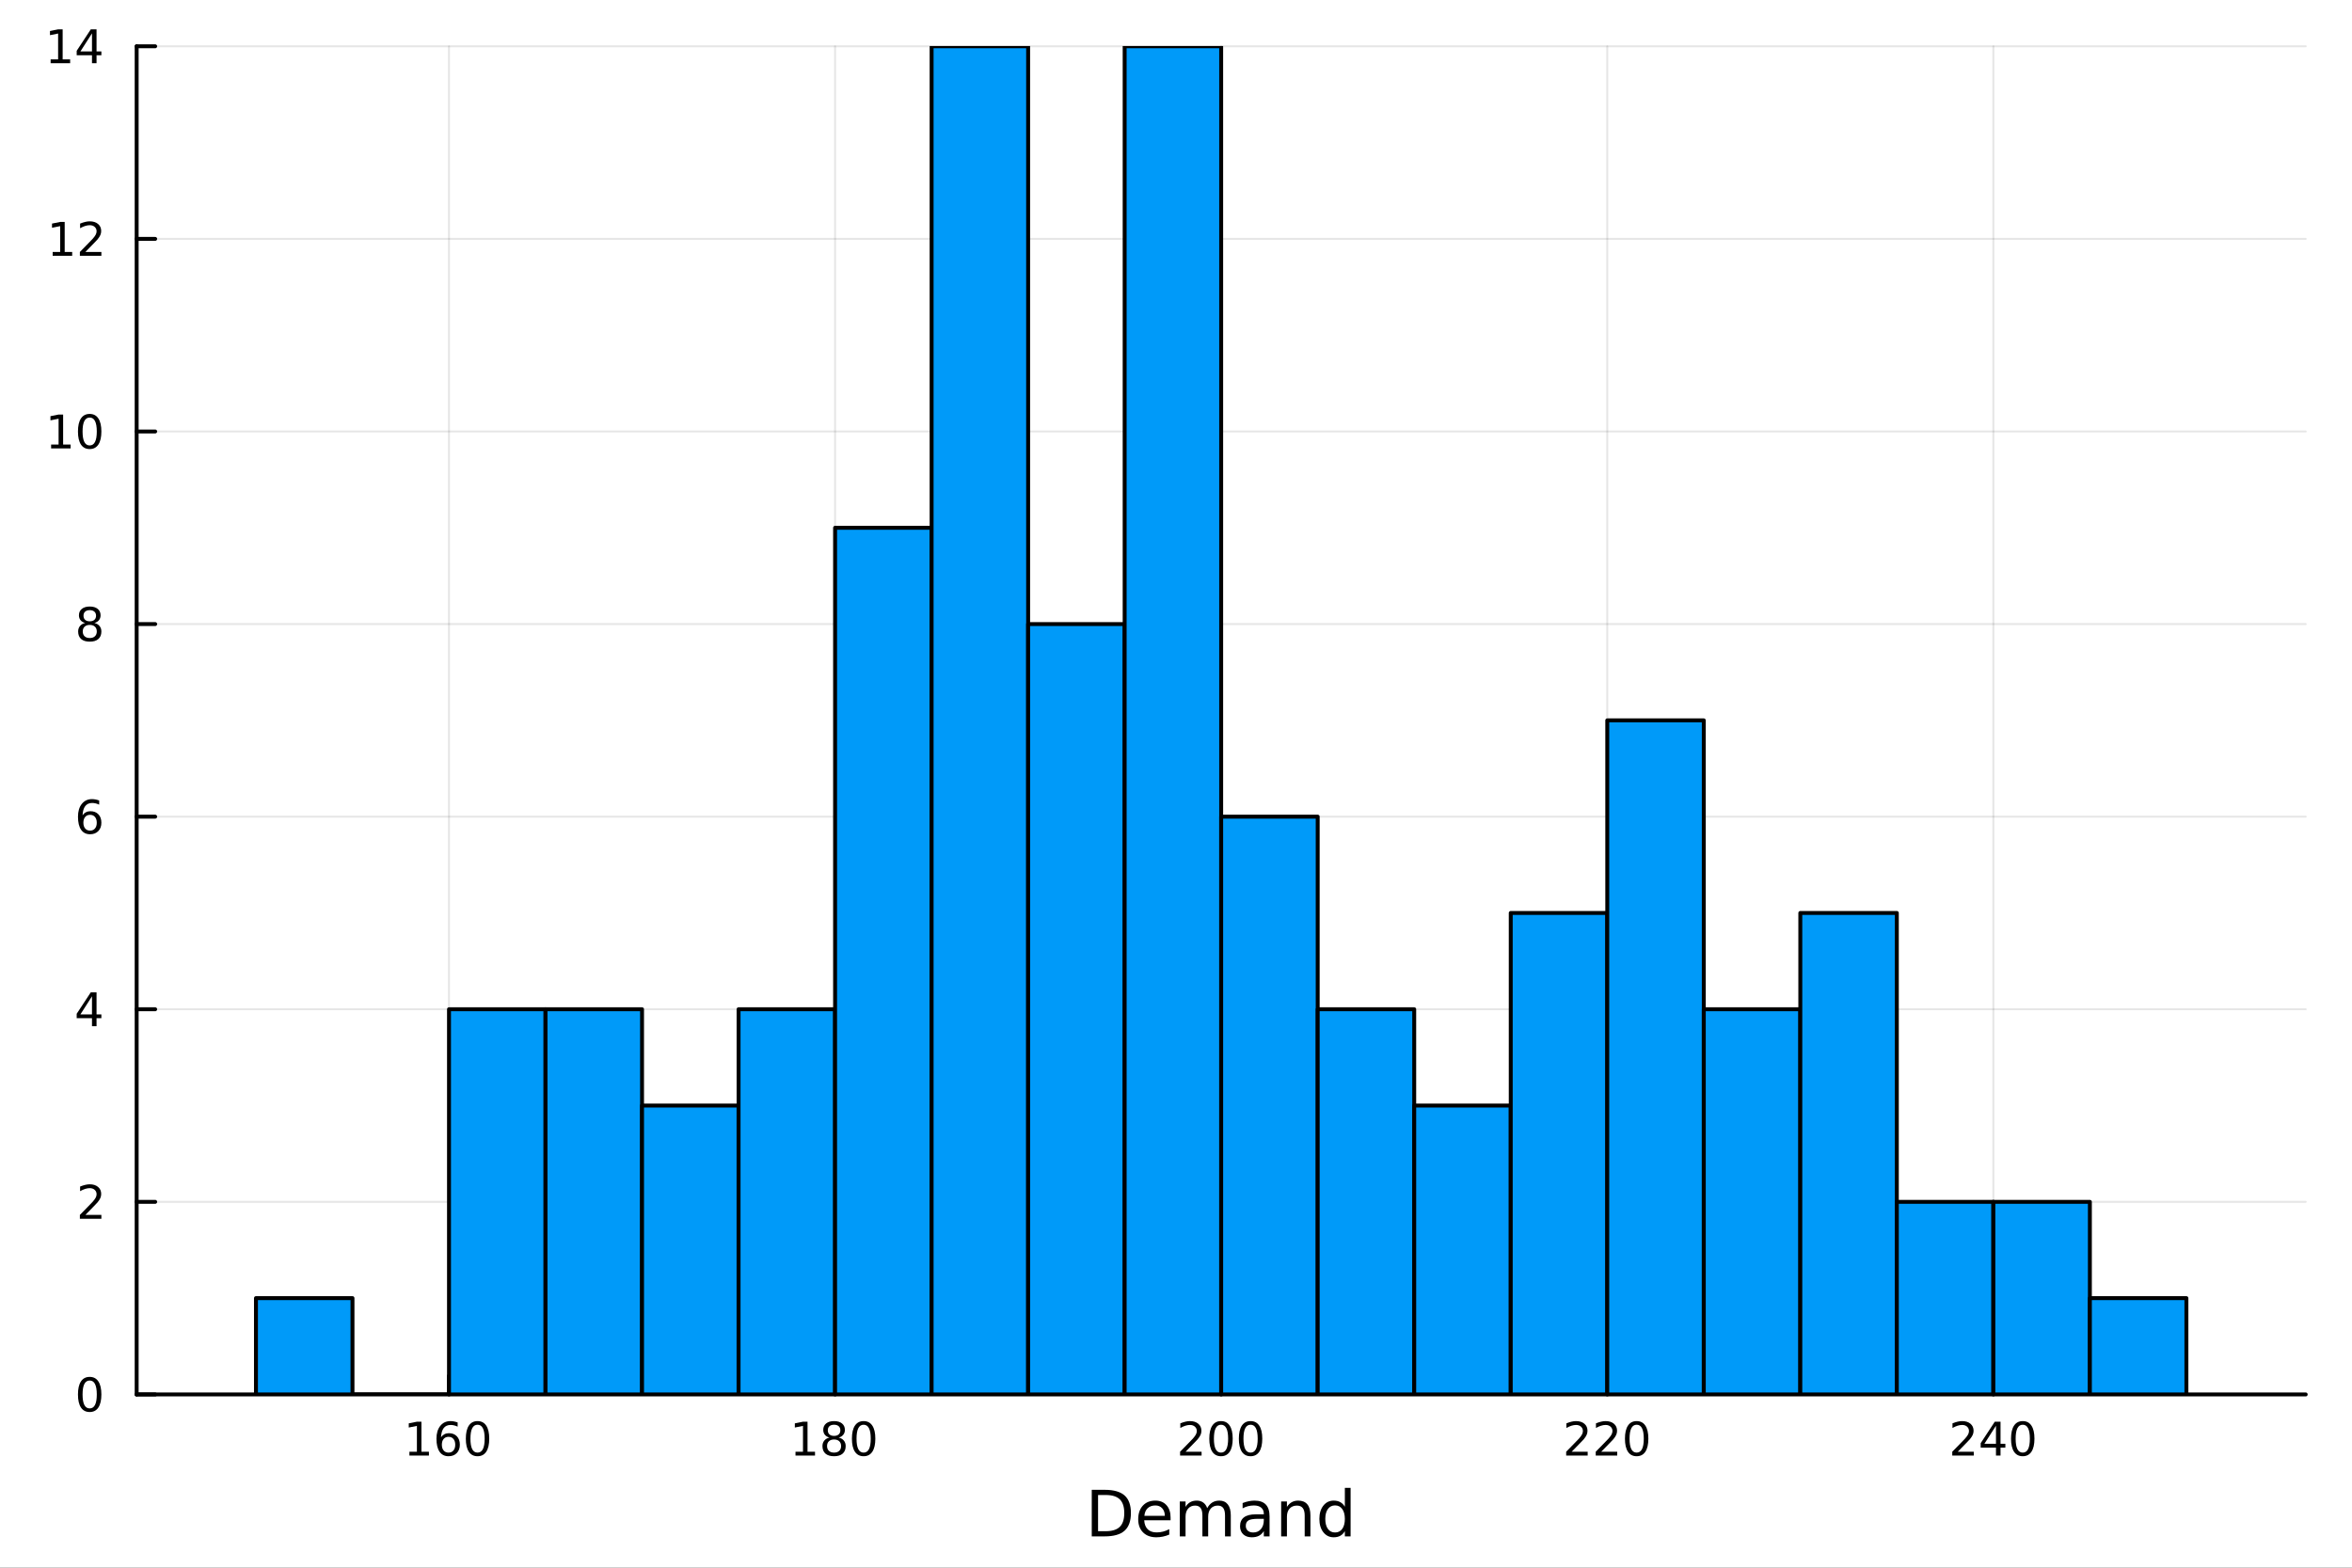 <?xml version="1.0" encoding="utf-8"?>
<svg xmlns="http://www.w3.org/2000/svg" xmlns:xlink="http://www.w3.org/1999/xlink" width="600" height="400" viewBox="0 0 2400 1600">
<rect x="0" y="0" width="2400" height="1600" fill="#333333" stroke="none"/>
<defs>
  <clipPath id="clip290">
    <rect x="0" y="0" width="2400" height="1600"/>
  </clipPath>
</defs>
<path clip-path="url(#clip290)" d="M0 1600 L2400 1600 L2400 0 L0 0  Z" fill="#ffffff" fill-rule="evenodd" fill-opacity="1"/>
<defs>
  <clipPath id="clip291">
    <rect x="480" y="0" width="1681" height="1600"/>
  </clipPath>
</defs>
<path clip-path="url(#clip290)" d="M139.446 1423.18 L2352.76 1423.18 L2352.76 47.244 L139.446 47.244  Z" fill="#ffffff" fill-rule="evenodd" fill-opacity="1"/>
<defs>
  <clipPath id="clip292">
    <rect x="139" y="47" width="2214" height="1377"/>
  </clipPath>
</defs>
<polyline clip-path="url(#clip292)" style="stroke:#000000; stroke-linecap:round; stroke-linejoin:round; stroke-width:2; stroke-opacity:0.1; fill:none" points="458.165,1423.18 458.165,47.244 "/>
<polyline clip-path="url(#clip292)" style="stroke:#000000; stroke-linecap:round; stroke-linejoin:round; stroke-width:2; stroke-opacity:0.1; fill:none" points="852.133,1423.18 852.133,47.244 "/>
<polyline clip-path="url(#clip292)" style="stroke:#000000; stroke-linecap:round; stroke-linejoin:round; stroke-width:2; stroke-opacity:0.1; fill:none" points="1246.1,1423.18 1246.1,47.244 "/>
<polyline clip-path="url(#clip292)" style="stroke:#000000; stroke-linecap:round; stroke-linejoin:round; stroke-width:2; stroke-opacity:0.1; fill:none" points="1640.07,1423.18 1640.07,47.244 "/>
<polyline clip-path="url(#clip292)" style="stroke:#000000; stroke-linecap:round; stroke-linejoin:round; stroke-width:2; stroke-opacity:0.1; fill:none" points="2034.04,1423.18 2034.04,47.244 "/>
<polyline clip-path="url(#clip290)" style="stroke:#000000; stroke-linecap:round; stroke-linejoin:round; stroke-width:4; stroke-opacity:1; fill:none" points="139.446,1423.18 2352.76,1423.18 "/>
<polyline clip-path="url(#clip290)" style="stroke:#000000; stroke-linecap:round; stroke-linejoin:round; stroke-width:4; stroke-opacity:1; fill:none" points="458.165,1423.18 458.165,1404.28 "/>
<polyline clip-path="url(#clip290)" style="stroke:#000000; stroke-linecap:round; stroke-linejoin:round; stroke-width:4; stroke-opacity:1; fill:none" points="852.133,1423.18 852.133,1404.28 "/>
<polyline clip-path="url(#clip290)" style="stroke:#000000; stroke-linecap:round; stroke-linejoin:round; stroke-width:4; stroke-opacity:1; fill:none" points="1246.1,1423.18 1246.1,1404.28 "/>
<polyline clip-path="url(#clip290)" style="stroke:#000000; stroke-linecap:round; stroke-linejoin:round; stroke-width:4; stroke-opacity:1; fill:none" points="1640.07,1423.18 1640.07,1404.28 "/>
<polyline clip-path="url(#clip290)" style="stroke:#000000; stroke-linecap:round; stroke-linejoin:round; stroke-width:4; stroke-opacity:1; fill:none" points="2034.04,1423.18 2034.04,1404.28 "/>
<path clip-path="url(#clip290)" d="M417.772 1481.64 L425.411 1481.64 L425.411 1455.28 L417.101 1456.95 L417.101 1452.69 L425.365 1451.02 L430.041 1451.02 L430.041 1481.64 L437.679 1481.64 L437.679 1485.58 L417.772 1485.58 L417.772 1481.64 Z" fill="#000000" fill-rule="nonzero" fill-opacity="1" /><path clip-path="url(#clip290)" d="M457.702 1466.44 Q454.554 1466.44 452.702 1468.59 Q450.874 1470.74 450.874 1474.49 Q450.874 1478.22 452.702 1480.39 Q454.554 1482.55 457.702 1482.55 Q460.851 1482.55 462.679 1480.39 Q464.531 1478.22 464.531 1474.49 Q464.531 1470.74 462.679 1468.59 Q460.851 1466.44 457.702 1466.44 M466.985 1451.78 L466.985 1456.04 Q465.226 1455.21 463.42 1454.77 Q461.638 1454.33 459.878 1454.33 Q455.249 1454.33 452.795 1457.45 Q450.365 1460.58 450.017 1466.9 Q451.383 1464.89 453.443 1463.82 Q455.503 1462.73 457.98 1462.73 Q463.189 1462.73 466.198 1465.9 Q469.23 1469.05 469.23 1474.49 Q469.23 1479.82 466.082 1483.03 Q462.934 1486.25 457.702 1486.25 Q451.707 1486.25 448.536 1481.67 Q445.365 1477.06 445.365 1468.33 Q445.365 1460.14 449.253 1455.28 Q453.142 1450.39 459.693 1450.39 Q461.452 1450.39 463.235 1450.74 Q465.04 1451.09 466.985 1451.78 Z" fill="#000000" fill-rule="nonzero" fill-opacity="1" /><path clip-path="url(#clip290)" d="M487.286 1454.1 Q483.675 1454.1 481.846 1457.66 Q480.04 1461.2 480.04 1468.33 Q480.04 1475.44 481.846 1479.01 Q483.675 1482.55 487.286 1482.55 Q490.92 1482.55 492.725 1479.01 Q494.554 1475.44 494.554 1468.33 Q494.554 1461.2 492.725 1457.66 Q490.92 1454.1 487.286 1454.1 M487.286 1450.39 Q493.096 1450.39 496.151 1455 Q499.23 1459.58 499.23 1468.33 Q499.23 1477.06 496.151 1481.67 Q493.096 1486.25 487.286 1486.25 Q481.475 1486.25 478.397 1481.67 Q475.341 1477.06 475.341 1468.33 Q475.341 1459.58 478.397 1455 Q481.475 1450.39 487.286 1450.39 Z" fill="#000000" fill-rule="nonzero" fill-opacity="1" /><path clip-path="url(#clip290)" d="M811.74 1481.64 L819.379 1481.64 L819.379 1455.28 L811.068 1456.95 L811.068 1452.69 L819.332 1451.02 L824.008 1451.02 L824.008 1481.64 L831.647 1481.64 L831.647 1485.58 L811.74 1485.58 L811.74 1481.64 Z" fill="#000000" fill-rule="nonzero" fill-opacity="1" /><path clip-path="url(#clip290)" d="M851.091 1469.17 Q847.758 1469.17 845.837 1470.95 Q843.939 1472.73 843.939 1475.86 Q843.939 1478.98 845.837 1480.77 Q847.758 1482.55 851.091 1482.55 Q854.425 1482.55 856.346 1480.77 Q858.267 1478.96 858.267 1475.86 Q858.267 1472.73 856.346 1470.95 Q854.448 1469.17 851.091 1469.17 M846.415 1467.18 Q843.406 1466.44 841.716 1464.38 Q840.05 1462.32 840.05 1459.35 Q840.05 1455.21 842.99 1452.8 Q845.953 1450.39 851.091 1450.39 Q856.253 1450.39 859.193 1452.8 Q862.133 1455.21 862.133 1459.35 Q862.133 1462.32 860.443 1464.38 Q858.777 1466.44 855.79 1467.18 Q859.17 1467.96 861.045 1470.26 Q862.943 1472.55 862.943 1475.86 Q862.943 1480.88 859.864 1483.57 Q856.809 1486.25 851.091 1486.25 Q845.374 1486.25 842.295 1483.57 Q839.24 1480.88 839.24 1475.86 Q839.24 1472.55 841.138 1470.26 Q843.036 1467.96 846.415 1467.18 M844.703 1459.79 Q844.703 1462.48 846.369 1463.98 Q848.059 1465.49 851.091 1465.49 Q854.101 1465.49 855.79 1463.98 Q857.503 1462.48 857.503 1459.79 Q857.503 1457.11 855.79 1455.6 Q854.101 1454.1 851.091 1454.1 Q848.059 1454.1 846.369 1455.6 Q844.703 1457.11 844.703 1459.79 Z" fill="#000000" fill-rule="nonzero" fill-opacity="1" /><path clip-path="url(#clip290)" d="M881.253 1454.1 Q877.642 1454.1 875.813 1457.66 Q874.008 1461.2 874.008 1468.33 Q874.008 1475.44 875.813 1479.01 Q877.642 1482.55 881.253 1482.55 Q884.888 1482.55 886.693 1479.01 Q888.522 1475.44 888.522 1468.33 Q888.522 1461.2 886.693 1457.66 Q884.888 1454.1 881.253 1454.1 M881.253 1450.39 Q887.063 1450.39 890.119 1455 Q893.198 1459.58 893.198 1468.33 Q893.198 1477.06 890.119 1481.67 Q887.063 1486.25 881.253 1486.25 Q875.443 1486.25 872.364 1481.67 Q869.309 1477.06 869.309 1468.33 Q869.309 1459.58 872.364 1455 Q875.443 1450.39 881.253 1450.39 Z" fill="#000000" fill-rule="nonzero" fill-opacity="1" /><path clip-path="url(#clip290)" d="M1209.79 1481.64 L1226.11 1481.64 L1226.11 1485.58 L1204.17 1485.58 L1204.17 1481.64 Q1206.83 1478.89 1211.41 1474.26 Q1216.02 1469.61 1217.2 1468.27 Q1219.45 1465.74 1220.33 1464.01 Q1221.23 1462.25 1221.23 1460.56 Q1221.23 1457.8 1219.28 1456.07 Q1217.36 1454.33 1214.26 1454.33 Q1212.06 1454.33 1209.61 1455.09 Q1207.18 1455.86 1204.4 1457.41 L1204.4 1452.69 Q1207.22 1451.55 1209.68 1450.97 Q1212.13 1450.39 1214.17 1450.39 Q1219.54 1450.39 1222.73 1453.08 Q1225.93 1455.77 1225.93 1460.26 Q1225.93 1462.39 1225.12 1464.31 Q1224.33 1466.2 1222.22 1468.8 Q1221.64 1469.47 1218.54 1472.69 Q1215.44 1475.88 1209.79 1481.64 Z" fill="#000000" fill-rule="nonzero" fill-opacity="1" /><path clip-path="url(#clip290)" d="M1245.93 1454.1 Q1242.32 1454.1 1240.49 1457.66 Q1238.68 1461.2 1238.68 1468.33 Q1238.68 1475.44 1240.49 1479.01 Q1242.32 1482.55 1245.93 1482.55 Q1249.56 1482.55 1251.37 1479.01 Q1253.2 1475.44 1253.2 1468.33 Q1253.2 1461.2 1251.37 1457.66 Q1249.56 1454.1 1245.93 1454.1 M1245.93 1450.39 Q1251.74 1450.39 1254.79 1455 Q1257.87 1459.58 1257.87 1468.33 Q1257.87 1477.06 1254.79 1481.67 Q1251.74 1486.25 1245.93 1486.25 Q1240.12 1486.25 1237.04 1481.67 Q1233.98 1477.06 1233.98 1468.33 Q1233.98 1459.58 1237.04 1455 Q1240.12 1450.39 1245.93 1450.39 Z" fill="#000000" fill-rule="nonzero" fill-opacity="1" /><path clip-path="url(#clip290)" d="M1276.09 1454.1 Q1272.48 1454.1 1270.65 1457.66 Q1268.84 1461.2 1268.84 1468.33 Q1268.84 1475.44 1270.65 1479.01 Q1272.48 1482.55 1276.09 1482.55 Q1279.72 1482.55 1281.53 1479.01 Q1283.36 1475.44 1283.36 1468.33 Q1283.36 1461.2 1281.53 1457.66 Q1279.72 1454.1 1276.09 1454.1 M1276.09 1450.39 Q1281.9 1450.39 1284.95 1455 Q1288.03 1459.58 1288.03 1468.33 Q1288.03 1477.06 1284.95 1481.67 Q1281.9 1486.25 1276.09 1486.25 Q1270.28 1486.25 1267.2 1481.67 Q1264.14 1477.06 1264.14 1468.33 Q1264.14 1459.58 1267.2 1455 Q1270.28 1450.39 1276.09 1450.39 Z" fill="#000000" fill-rule="nonzero" fill-opacity="1" /><path clip-path="url(#clip290)" d="M1603.76 1481.64 L1620.08 1481.64 L1620.08 1485.58 L1598.14 1485.58 L1598.14 1481.64 Q1600.8 1478.89 1605.38 1474.26 Q1609.99 1469.61 1611.17 1468.27 Q1613.41 1465.74 1614.29 1464.01 Q1615.2 1462.25 1615.2 1460.56 Q1615.2 1457.8 1613.25 1456.07 Q1611.33 1454.33 1608.23 1454.33 Q1606.03 1454.33 1603.58 1455.09 Q1601.14 1455.86 1598.37 1457.41 L1598.37 1452.69 Q1601.19 1451.55 1603.64 1450.97 Q1606.1 1450.39 1608.14 1450.39 Q1613.51 1450.39 1616.7 1453.08 Q1619.89 1455.77 1619.89 1460.26 Q1619.89 1462.39 1619.08 1464.31 Q1618.3 1466.2 1616.19 1468.8 Q1615.61 1469.47 1612.51 1472.69 Q1609.41 1475.88 1603.76 1481.64 Z" fill="#000000" fill-rule="nonzero" fill-opacity="1" /><path clip-path="url(#clip290)" d="M1633.92 1481.64 L1650.24 1481.64 L1650.24 1485.58 L1628.3 1485.58 L1628.3 1481.64 Q1630.96 1478.89 1635.54 1474.26 Q1640.15 1469.61 1641.33 1468.27 Q1643.58 1465.74 1644.45 1464.01 Q1645.36 1462.25 1645.36 1460.56 Q1645.36 1457.8 1643.41 1456.07 Q1641.49 1454.33 1638.39 1454.33 Q1636.19 1454.33 1633.74 1455.09 Q1631.31 1455.86 1628.53 1457.41 L1628.53 1452.69 Q1631.35 1451.55 1633.81 1450.97 Q1636.26 1450.39 1638.3 1450.39 Q1643.67 1450.39 1646.86 1453.08 Q1650.06 1455.77 1650.06 1460.26 Q1650.06 1462.39 1649.25 1464.31 Q1648.46 1466.2 1646.35 1468.8 Q1645.77 1469.47 1642.67 1472.69 Q1639.57 1475.88 1633.92 1481.64 Z" fill="#000000" fill-rule="nonzero" fill-opacity="1" /><path clip-path="url(#clip290)" d="M1670.06 1454.1 Q1666.45 1454.1 1664.62 1457.66 Q1662.81 1461.2 1662.81 1468.33 Q1662.81 1475.44 1664.62 1479.01 Q1666.45 1482.55 1670.06 1482.55 Q1673.69 1482.55 1675.5 1479.01 Q1677.33 1475.44 1677.33 1468.33 Q1677.33 1461.2 1675.5 1457.66 Q1673.69 1454.1 1670.06 1454.1 M1670.06 1450.39 Q1675.87 1450.39 1678.92 1455 Q1682 1459.58 1682 1468.33 Q1682 1477.06 1678.92 1481.67 Q1675.87 1486.25 1670.06 1486.25 Q1664.25 1486.25 1661.17 1481.67 Q1658.11 1477.06 1658.11 1468.33 Q1658.11 1459.58 1661.17 1455 Q1664.25 1450.39 1670.06 1450.39 Z" fill="#000000" fill-rule="nonzero" fill-opacity="1" /><path clip-path="url(#clip290)" d="M1997.73 1481.64 L2014.05 1481.64 L2014.05 1485.58 L1992.1 1485.58 L1992.1 1481.64 Q1994.77 1478.89 1999.35 1474.26 Q2003.96 1469.61 2005.14 1468.27 Q2007.38 1465.74 2008.26 1464.01 Q2009.16 1462.25 2009.16 1460.56 Q2009.16 1457.8 2007.22 1456.07 Q2005.3 1454.33 2002.2 1454.33 Q2000 1454.33 1997.54 1455.09 Q1995.11 1455.86 1992.33 1457.41 L1992.33 1452.69 Q1995.16 1451.55 1997.61 1450.97 Q2000.07 1450.39 2002.1 1450.39 Q2007.47 1450.39 2010.67 1453.08 Q2013.86 1455.77 2013.86 1460.26 Q2013.86 1462.39 2013.05 1464.31 Q2012.27 1466.2 2010.16 1468.8 Q2009.58 1469.47 2006.48 1472.69 Q2003.38 1475.88 1997.73 1481.64 Z" fill="#000000" fill-rule="nonzero" fill-opacity="1" /><path clip-path="url(#clip290)" d="M2036.71 1455.09 L2024.9 1473.54 L2036.71 1473.54 L2036.71 1455.09 M2035.48 1451.02 L2041.36 1451.02 L2041.36 1473.54 L2046.29 1473.54 L2046.29 1477.43 L2041.36 1477.43 L2041.36 1485.58 L2036.71 1485.58 L2036.71 1477.43 L2021.11 1477.43 L2021.11 1472.92 L2035.48 1451.02 Z" fill="#000000" fill-rule="nonzero" fill-opacity="1" /><path clip-path="url(#clip290)" d="M2064.02 1454.1 Q2060.41 1454.1 2058.58 1457.66 Q2056.78 1461.2 2056.78 1468.33 Q2056.78 1475.44 2058.58 1479.01 Q2060.41 1482.55 2064.02 1482.55 Q2067.66 1482.55 2069.46 1479.01 Q2071.29 1475.44 2071.29 1468.33 Q2071.29 1461.2 2069.46 1457.66 Q2067.66 1454.1 2064.02 1454.1 M2064.02 1450.39 Q2069.83 1450.39 2072.89 1455 Q2075.97 1459.58 2075.97 1468.33 Q2075.97 1477.06 2072.89 1481.67 Q2069.83 1486.25 2064.02 1486.25 Q2058.21 1486.25 2055.14 1481.67 Q2052.08 1477.06 2052.08 1468.33 Q2052.08 1459.58 2055.14 1455 Q2058.21 1450.39 2064.02 1450.39 Z" fill="#000000" fill-rule="nonzero" fill-opacity="1" /><path clip-path="url(#clip290)" d="M1120.47 1525.81 L1120.47 1562.76 L1128.24 1562.76 Q1138.07 1562.76 1142.63 1558.3 Q1147.21 1553.85 1147.21 1544.24 Q1147.21 1534.69 1142.63 1530.26 Q1138.07 1525.81 1128.24 1525.81 L1120.47 1525.81 M1114.04 1520.52 L1127.25 1520.52 Q1141.07 1520.52 1147.53 1526.28 Q1153.99 1532.01 1153.99 1544.24 Q1153.99 1556.52 1147.5 1562.28 Q1141 1568.04 1127.25 1568.04 L1114.04 1568.04 L1114.04 1520.52 Z" fill="#000000" fill-rule="nonzero" fill-opacity="1" /><path clip-path="url(#clip290)" d="M1194.47 1548.76 L1194.47 1551.62 L1167.55 1551.62 Q1167.93 1557.67 1171.18 1560.85 Q1174.45 1564 1180.28 1564 Q1183.65 1564 1186.8 1563.17 Q1189.99 1562.35 1193.11 1560.69 L1193.11 1566.23 Q1189.96 1567.57 1186.65 1568.27 Q1183.33 1568.97 1179.93 1568.97 Q1171.4 1568.97 1166.4 1564 Q1161.44 1559.04 1161.44 1550.57 Q1161.44 1541.82 1166.15 1536.69 Q1170.89 1531.54 1178.91 1531.54 Q1186.1 1531.54 1190.27 1536.18 Q1194.47 1540.8 1194.47 1548.76 M1188.62 1547.04 Q1188.55 1542.23 1185.91 1539.37 Q1183.3 1536.5 1178.97 1536.5 Q1174.07 1536.5 1171.11 1539.27 Q1168.18 1542.04 1167.74 1547.07 L1188.62 1547.04 Z" fill="#000000" fill-rule="nonzero" fill-opacity="1" /><path clip-path="url(#clip290)" d="M1231.84 1539.24 Q1234.04 1535.29 1237.09 1533.41 Q1240.15 1531.54 1244.29 1531.54 Q1249.86 1531.54 1252.88 1535.45 Q1255.9 1539.33 1255.9 1546.53 L1255.9 1568.04 L1250.02 1568.04 L1250.02 1546.72 Q1250.02 1541.59 1248.2 1539.11 Q1246.39 1536.63 1242.66 1536.63 Q1238.11 1536.63 1235.47 1539.65 Q1232.83 1542.68 1232.83 1547.9 L1232.83 1568.04 L1226.94 1568.04 L1226.94 1546.72 Q1226.94 1541.56 1225.13 1539.11 Q1223.31 1536.63 1219.52 1536.63 Q1215.04 1536.63 1212.39 1539.68 Q1209.75 1542.71 1209.75 1547.9 L1209.75 1568.04 L1203.86 1568.04 L1203.86 1532.4 L1209.75 1532.4 L1209.75 1537.93 Q1211.76 1534.66 1214.56 1533.1 Q1217.36 1531.54 1221.21 1531.54 Q1225.09 1531.54 1227.8 1533.51 Q1230.54 1535.48 1231.84 1539.24 Z" fill="#000000" fill-rule="nonzero" fill-opacity="1" /><path clip-path="url(#clip290)" d="M1283.79 1550.12 Q1276.69 1550.12 1273.95 1551.75 Q1271.21 1553.37 1271.21 1557.29 Q1271.21 1560.4 1273.25 1562.25 Q1275.32 1564.07 1278.85 1564.07 Q1283.72 1564.07 1286.65 1560.63 Q1289.61 1557.16 1289.61 1551.43 L1289.61 1550.12 L1283.79 1550.12 M1295.47 1547.71 L1295.47 1568.04 L1289.61 1568.04 L1289.61 1562.63 Q1287.61 1565.88 1284.61 1567.44 Q1281.62 1568.97 1277.29 1568.97 Q1271.82 1568.97 1268.57 1565.91 Q1265.36 1562.82 1265.36 1557.67 Q1265.36 1551.65 1269.37 1548.6 Q1273.41 1545.54 1281.4 1545.54 L1289.61 1545.54 L1289.61 1544.97 Q1289.61 1540.93 1286.94 1538.73 Q1284.29 1536.5 1279.49 1536.5 Q1276.43 1536.5 1273.54 1537.23 Q1270.64 1537.97 1267.97 1539.43 L1267.97 1534.02 Q1271.18 1532.78 1274.21 1532.17 Q1277.23 1531.54 1280.09 1531.54 Q1287.83 1531.54 1291.65 1535.55 Q1295.47 1539.56 1295.47 1547.71 Z" fill="#000000" fill-rule="nonzero" fill-opacity="1" /><path clip-path="url(#clip290)" d="M1337.16 1546.53 L1337.16 1568.04 L1331.31 1568.04 L1331.31 1546.72 Q1331.31 1541.66 1329.33 1539.14 Q1327.36 1536.63 1323.41 1536.63 Q1318.67 1536.63 1315.93 1539.65 Q1313.2 1542.68 1313.2 1547.9 L1313.2 1568.04 L1307.31 1568.04 L1307.31 1532.4 L1313.2 1532.4 L1313.2 1537.93 Q1315.3 1534.72 1318.13 1533.13 Q1320.99 1531.54 1324.72 1531.54 Q1330.86 1531.54 1334.01 1535.36 Q1337.16 1539.14 1337.16 1546.53 Z" fill="#000000" fill-rule="nonzero" fill-opacity="1" /><path clip-path="url(#clip290)" d="M1372.3 1537.81 L1372.3 1518.52 L1378.16 1518.52 L1378.16 1568.04 L1372.3 1568.04 L1372.3 1562.7 Q1370.45 1565.88 1367.62 1567.44 Q1364.82 1568.97 1360.87 1568.97 Q1354.41 1568.97 1350.34 1563.81 Q1346.3 1558.65 1346.3 1550.25 Q1346.3 1541.85 1350.34 1536.69 Q1354.41 1531.54 1360.87 1531.54 Q1364.82 1531.54 1367.62 1533.1 Q1370.45 1534.62 1372.3 1537.81 M1352.34 1550.25 Q1352.34 1556.71 1354.99 1560.4 Q1357.66 1564.07 1362.31 1564.07 Q1366.95 1564.07 1369.63 1560.4 Q1372.3 1556.71 1372.3 1550.25 Q1372.3 1543.79 1369.63 1540.13 Q1366.95 1536.44 1362.31 1536.44 Q1357.66 1536.44 1354.99 1540.13 Q1352.34 1543.79 1352.34 1550.25 Z" fill="#000000" fill-rule="nonzero" fill-opacity="1" /><polyline clip-path="url(#clip292)" style="stroke:#000000; stroke-linecap:round; stroke-linejoin:round; stroke-width:2; stroke-opacity:0.1; fill:none" points="139.446,1423.18 2352.76,1423.18 "/>
<polyline clip-path="url(#clip292)" style="stroke:#000000; stroke-linecap:round; stroke-linejoin:round; stroke-width:2; stroke-opacity:0.1; fill:none" points="139.446,1226.62 2352.76,1226.62 "/>
<polyline clip-path="url(#clip292)" style="stroke:#000000; stroke-linecap:round; stroke-linejoin:round; stroke-width:2; stroke-opacity:0.1; fill:none" points="139.446,1030.06 2352.76,1030.06 "/>
<polyline clip-path="url(#clip292)" style="stroke:#000000; stroke-linecap:round; stroke-linejoin:round; stroke-width:2; stroke-opacity:0.1; fill:none" points="139.446,833.493 2352.76,833.493 "/>
<polyline clip-path="url(#clip292)" style="stroke:#000000; stroke-linecap:round; stroke-linejoin:round; stroke-width:2; stroke-opacity:0.1; fill:none" points="139.446,636.931 2352.76,636.931 "/>
<polyline clip-path="url(#clip292)" style="stroke:#000000; stroke-linecap:round; stroke-linejoin:round; stroke-width:2; stroke-opacity:0.1; fill:none" points="139.446,440.369 2352.76,440.369 "/>
<polyline clip-path="url(#clip292)" style="stroke:#000000; stroke-linecap:round; stroke-linejoin:round; stroke-width:2; stroke-opacity:0.1; fill:none" points="139.446,243.806 2352.76,243.806 "/>
<polyline clip-path="url(#clip292)" style="stroke:#000000; stroke-linecap:round; stroke-linejoin:round; stroke-width:2; stroke-opacity:0.1; fill:none" points="139.446,47.244 2352.76,47.244 "/>
<polyline clip-path="url(#clip290)" style="stroke:#000000; stroke-linecap:round; stroke-linejoin:round; stroke-width:4; stroke-opacity:1; fill:none" points="139.446,1423.18 139.446,47.244 "/>
<polyline clip-path="url(#clip290)" style="stroke:#000000; stroke-linecap:round; stroke-linejoin:round; stroke-width:4; stroke-opacity:1; fill:none" points="139.446,1423.18 158.343,1423.18 "/>
<polyline clip-path="url(#clip290)" style="stroke:#000000; stroke-linecap:round; stroke-linejoin:round; stroke-width:4; stroke-opacity:1; fill:none" points="139.446,1226.62 158.343,1226.62 "/>
<polyline clip-path="url(#clip290)" style="stroke:#000000; stroke-linecap:round; stroke-linejoin:round; stroke-width:4; stroke-opacity:1; fill:none" points="139.446,1030.06 158.343,1030.06 "/>
<polyline clip-path="url(#clip290)" style="stroke:#000000; stroke-linecap:round; stroke-linejoin:round; stroke-width:4; stroke-opacity:1; fill:none" points="139.446,833.493 158.343,833.493 "/>
<polyline clip-path="url(#clip290)" style="stroke:#000000; stroke-linecap:round; stroke-linejoin:round; stroke-width:4; stroke-opacity:1; fill:none" points="139.446,636.931 158.343,636.931 "/>
<polyline clip-path="url(#clip290)" style="stroke:#000000; stroke-linecap:round; stroke-linejoin:round; stroke-width:4; stroke-opacity:1; fill:none" points="139.446,440.369 158.343,440.369 "/>
<polyline clip-path="url(#clip290)" style="stroke:#000000; stroke-linecap:round; stroke-linejoin:round; stroke-width:4; stroke-opacity:1; fill:none" points="139.446,243.806 158.343,243.806 "/>
<polyline clip-path="url(#clip290)" style="stroke:#000000; stroke-linecap:round; stroke-linejoin:round; stroke-width:4; stroke-opacity:1; fill:none" points="139.446,47.244 158.343,47.244 "/>
<path clip-path="url(#clip290)" d="M91.501 1408.98 Q87.89 1408.98 86.061 1412.54 Q84.256 1416.08 84.256 1423.21 Q84.256 1430.32 86.061 1433.89 Q87.89 1437.43 91.501 1437.43 Q95.135 1437.43 96.941 1433.89 Q98.77 1430.32 98.77 1423.21 Q98.77 1416.08 96.941 1412.54 Q95.135 1408.98 91.501 1408.98 M91.501 1405.27 Q97.311 1405.27 100.367 1409.88 Q103.446 1414.46 103.446 1423.21 Q103.446 1431.94 100.367 1436.55 Q97.311 1441.13 91.501 1441.13 Q85.691 1441.13 82.612 1436.55 Q79.557 1431.94 79.557 1423.21 Q79.557 1414.46 82.612 1409.88 Q85.691 1405.27 91.501 1405.27 Z" fill="#000000" fill-rule="nonzero" fill-opacity="1" /><path clip-path="url(#clip290)" d="M87.126 1239.96 L103.446 1239.96 L103.446 1243.9 L81.501 1243.9 L81.501 1239.96 Q84.163 1237.21 88.747 1232.58 Q93.353 1227.93 94.534 1226.58 Q96.779 1224.06 97.659 1222.32 Q98.561 1220.56 98.561 1218.87 Q98.561 1216.12 96.617 1214.38 Q94.696 1212.65 91.594 1212.65 Q89.395 1212.65 86.941 1213.41 Q84.51 1214.18 81.733 1215.73 L81.733 1211 Q84.557 1209.87 87.01 1209.29 Q89.464 1208.71 91.501 1208.71 Q96.871 1208.71 100.066 1211.4 Q103.26 1214.08 103.26 1218.57 Q103.26 1220.7 102.45 1222.62 Q101.663 1224.52 99.557 1227.12 Q98.978 1227.79 95.876 1231 Q92.774 1234.2 87.126 1239.96 Z" fill="#000000" fill-rule="nonzero" fill-opacity="1" /><path clip-path="url(#clip290)" d="M93.862 1016.85 L82.057 1035.3 L93.862 1035.3 L93.862 1016.85 M92.635 1012.78 L98.515 1012.78 L98.515 1035.3 L103.446 1035.3 L103.446 1039.19 L98.515 1039.19 L98.515 1047.34 L93.862 1047.34 L93.862 1039.19 L78.26 1039.19 L78.26 1034.67 L92.635 1012.78 Z" fill="#000000" fill-rule="nonzero" fill-opacity="1" /><path clip-path="url(#clip290)" d="M91.918 831.63 Q88.77 831.63 86.918 833.782 Q85.089 835.935 85.089 839.685 Q85.089 843.412 86.918 845.588 Q88.77 847.741 91.918 847.741 Q95.066 847.741 96.895 845.588 Q98.746 843.412 98.746 839.685 Q98.746 835.935 96.895 833.782 Q95.066 831.63 91.918 831.63 M101.2 816.977 L101.2 821.236 Q99.441 820.403 97.635 819.963 Q95.853 819.523 94.094 819.523 Q89.464 819.523 87.01 822.648 Q84.58 825.773 84.233 832.093 Q85.598 830.079 87.659 829.014 Q89.719 827.926 92.196 827.926 Q97.404 827.926 100.413 831.097 Q103.446 834.245 103.446 839.685 Q103.446 845.009 100.297 848.227 Q97.149 851.444 91.918 851.444 Q85.922 851.444 82.751 846.861 Q79.58 842.255 79.58 833.528 Q79.58 825.333 83.469 820.472 Q87.358 815.588 93.909 815.588 Q95.668 815.588 97.45 815.935 Q99.256 816.283 101.2 816.977 Z" fill="#000000" fill-rule="nonzero" fill-opacity="1" /><path clip-path="url(#clip290)" d="M91.594 637.799 Q88.26 637.799 86.339 639.581 Q84.441 641.364 84.441 644.489 Q84.441 647.614 86.339 649.396 Q88.26 651.178 91.594 651.178 Q94.927 651.178 96.848 649.396 Q98.77 647.591 98.77 644.489 Q98.77 641.364 96.848 639.581 Q94.95 637.799 91.594 637.799 M86.918 635.808 Q83.909 635.067 82.219 633.007 Q80.552 630.947 80.552 627.984 Q80.552 623.841 83.492 621.433 Q86.455 619.026 91.594 619.026 Q96.756 619.026 99.696 621.433 Q102.635 623.841 102.635 627.984 Q102.635 630.947 100.946 633.007 Q99.279 635.067 96.293 635.808 Q99.672 636.595 101.547 638.887 Q103.446 641.179 103.446 644.489 Q103.446 649.512 100.367 652.197 Q97.311 654.882 91.594 654.882 Q85.876 654.882 82.797 652.197 Q79.742 649.512 79.742 644.489 Q79.742 641.179 81.64 638.887 Q83.538 636.595 86.918 635.808 M85.205 628.424 Q85.205 631.109 86.872 632.614 Q88.561 634.118 91.594 634.118 Q94.603 634.118 96.293 632.614 Q98.006 631.109 98.006 628.424 Q98.006 625.739 96.293 624.234 Q94.603 622.73 91.594 622.73 Q88.561 622.73 86.872 624.234 Q85.205 625.739 85.205 628.424 Z" fill="#000000" fill-rule="nonzero" fill-opacity="1" /><path clip-path="url(#clip290)" d="M52.15 453.713 L59.788 453.713 L59.788 427.348 L51.478 429.014 L51.478 424.755 L59.742 423.089 L64.418 423.089 L64.418 453.713 L72.057 453.713 L72.057 457.649 L52.15 457.649 L52.15 453.713 Z" fill="#000000" fill-rule="nonzero" fill-opacity="1" /><path clip-path="url(#clip290)" d="M91.501 426.167 Q87.89 426.167 86.061 429.732 Q84.256 433.274 84.256 440.403 Q84.256 447.51 86.061 451.075 Q87.89 454.616 91.501 454.616 Q95.135 454.616 96.941 451.075 Q98.77 447.51 98.77 440.403 Q98.77 433.274 96.941 429.732 Q95.135 426.167 91.501 426.167 M91.501 422.464 Q97.311 422.464 100.367 427.07 Q103.446 431.653 103.446 440.403 Q103.446 449.13 100.367 453.737 Q97.311 458.32 91.501 458.32 Q85.691 458.32 82.612 453.737 Q79.557 449.13 79.557 440.403 Q79.557 431.653 82.612 427.07 Q85.691 422.464 91.501 422.464 Z" fill="#000000" fill-rule="nonzero" fill-opacity="1" /><path clip-path="url(#clip290)" d="M53.747 257.151 L61.386 257.151 L61.386 230.786 L53.075 232.452 L53.075 228.193 L61.339 226.526 L66.015 226.526 L66.015 257.151 L73.654 257.151 L73.654 261.086 L53.747 261.086 L53.747 257.151 Z" fill="#000000" fill-rule="nonzero" fill-opacity="1" /><path clip-path="url(#clip290)" d="M87.126 257.151 L103.446 257.151 L103.446 261.086 L81.501 261.086 L81.501 257.151 Q84.163 254.397 88.747 249.767 Q93.353 245.114 94.534 243.772 Q96.779 241.248 97.659 239.512 Q98.561 237.753 98.561 236.063 Q98.561 233.309 96.617 231.573 Q94.696 229.837 91.594 229.837 Q89.395 229.837 86.941 230.6 Q84.51 231.364 81.733 232.915 L81.733 228.193 Q84.557 227.059 87.01 226.48 Q89.464 225.901 91.501 225.901 Q96.871 225.901 100.066 228.587 Q103.26 231.272 103.26 235.762 Q103.26 237.892 102.45 239.813 Q101.663 241.711 99.557 244.304 Q98.978 244.975 95.876 248.193 Q92.774 251.387 87.126 257.151 Z" fill="#000000" fill-rule="nonzero" fill-opacity="1" /><path clip-path="url(#clip290)" d="M51.663 60.589 L59.302 60.589 L59.302 34.223 L50.992 35.89 L50.992 31.631 L59.256 29.964 L63.932 29.964 L63.932 60.589 L71.571 60.589 L71.571 64.524 L51.663 64.524 L51.663 60.589 Z" fill="#000000" fill-rule="nonzero" fill-opacity="1" /><path clip-path="url(#clip290)" d="M93.862 34.038 L82.057 52.487 L93.862 52.487 L93.862 34.038 M92.635 29.964 L98.515 29.964 L98.515 52.487 L103.446 52.487 L103.446 56.376 L98.515 56.376 L98.515 64.524 L93.862 64.524 L93.862 56.376 L78.26 56.376 L78.26 51.862 L92.635 29.964 Z" fill="#000000" fill-rule="nonzero" fill-opacity="1" /><path clip-path="url(#clip292)" d="M261.182 1324.9 L261.182 1423.18 L359.673 1423.18 L359.673 1324.9 L261.182 1324.9 L261.182 1324.9  Z" fill="#009af9" fill-rule="evenodd" fill-opacity="1"/>
<polyline clip-path="url(#clip292)" style="stroke:#000000; stroke-linecap:round; stroke-linejoin:round; stroke-width:4; stroke-opacity:1; fill:none" points="261.182,1324.9 261.182,1423.18 359.673,1423.18 359.673,1324.9 261.182,1324.9 "/>
<path clip-path="url(#clip292)" d="M359.673 1423.18 L359.673 1423.18 L458.165 1423.18 L458.165 1423.18 L359.673 1423.18 L359.673 1423.18  Z" fill="#009af9" fill-rule="evenodd" fill-opacity="1"/>
<polyline clip-path="url(#clip292)" style="stroke:#000000; stroke-linecap:round; stroke-linejoin:round; stroke-width:4; stroke-opacity:1; fill:none" points="359.673,1423.18 359.673,1423.18 458.165,1423.18 359.673,1423.18 "/>
<path clip-path="url(#clip292)" d="M458.165 1030.06 L458.165 1423.18 L556.657 1423.18 L556.657 1030.06 L458.165 1030.06 L458.165 1030.06  Z" fill="#009af9" fill-rule="evenodd" fill-opacity="1"/>
<polyline clip-path="url(#clip292)" style="stroke:#000000; stroke-linecap:round; stroke-linejoin:round; stroke-width:4; stroke-opacity:1; fill:none" points="458.165,1030.06 458.165,1423.18 556.657,1423.18 556.657,1030.06 458.165,1030.06 "/>
<path clip-path="url(#clip292)" d="M556.657 1030.06 L556.657 1423.18 L655.149 1423.18 L655.149 1030.06 L556.657 1030.06 L556.657 1030.06  Z" fill="#009af9" fill-rule="evenodd" fill-opacity="1"/>
<polyline clip-path="url(#clip292)" style="stroke:#000000; stroke-linecap:round; stroke-linejoin:round; stroke-width:4; stroke-opacity:1; fill:none" points="556.657,1030.06 556.657,1423.18 655.149,1423.18 655.149,1030.06 556.657,1030.06 "/>
<path clip-path="url(#clip292)" d="M655.149 1128.34 L655.149 1423.18 L753.641 1423.18 L753.641 1128.34 L655.149 1128.34 L655.149 1128.34  Z" fill="#009af9" fill-rule="evenodd" fill-opacity="1"/>
<polyline clip-path="url(#clip292)" style="stroke:#000000; stroke-linecap:round; stroke-linejoin:round; stroke-width:4; stroke-opacity:1; fill:none" points="655.149,1128.34 655.149,1423.18 753.641,1423.18 753.641,1128.34 655.149,1128.34 "/>
<path clip-path="url(#clip292)" d="M753.641 1030.06 L753.641 1423.18 L852.133 1423.18 L852.133 1030.06 L753.641 1030.06 L753.641 1030.06  Z" fill="#009af9" fill-rule="evenodd" fill-opacity="1"/>
<polyline clip-path="url(#clip292)" style="stroke:#000000; stroke-linecap:round; stroke-linejoin:round; stroke-width:4; stroke-opacity:1; fill:none" points="753.641,1030.06 753.641,1423.18 852.133,1423.18 852.133,1030.06 753.641,1030.06 "/>
<path clip-path="url(#clip292)" d="M852.133 538.65 L852.133 1423.18 L950.625 1423.18 L950.625 538.65 L852.133 538.65 L852.133 538.65  Z" fill="#009af9" fill-rule="evenodd" fill-opacity="1"/>
<polyline clip-path="url(#clip292)" style="stroke:#000000; stroke-linecap:round; stroke-linejoin:round; stroke-width:4; stroke-opacity:1; fill:none" points="852.133,538.65 852.133,1423.18 950.625,1423.18 950.625,538.65 852.133,538.65 "/>
<path clip-path="url(#clip292)" d="M950.625 47.244 L950.625 1423.18 L1049.12 1423.18 L1049.12 47.244 L950.625 47.244 L950.625 47.244  Z" fill="#009af9" fill-rule="evenodd" fill-opacity="1"/>
<polyline clip-path="url(#clip292)" style="stroke:#000000; stroke-linecap:round; stroke-linejoin:round; stroke-width:4; stroke-opacity:1; fill:none" points="950.625,47.244 950.625,1423.18 1049.12,1423.18 1049.12,47.244 950.625,47.244 "/>
<path clip-path="url(#clip292)" d="M1049.12 636.931 L1049.12 1423.18 L1147.61 1423.18 L1147.61 636.931 L1049.12 636.931 L1049.12 636.931  Z" fill="#009af9" fill-rule="evenodd" fill-opacity="1"/>
<polyline clip-path="url(#clip292)" style="stroke:#000000; stroke-linecap:round; stroke-linejoin:round; stroke-width:4; stroke-opacity:1; fill:none" points="1049.12,636.931 1049.12,1423.18 1147.61,1423.18 1147.61,636.931 1049.12,636.931 "/>
<path clip-path="url(#clip292)" d="M1147.61 47.244 L1147.61 1423.18 L1246.1 1423.18 L1246.1 47.244 L1147.61 47.244 L1147.61 47.244  Z" fill="#009af9" fill-rule="evenodd" fill-opacity="1"/>
<polyline clip-path="url(#clip292)" style="stroke:#000000; stroke-linecap:round; stroke-linejoin:round; stroke-width:4; stroke-opacity:1; fill:none" points="1147.61,47.244 1147.61,1423.18 1246.1,1423.18 1246.1,47.244 1147.61,47.244 "/>
<path clip-path="url(#clip292)" d="M1246.1 833.493 L1246.1 1423.18 L1344.59 1423.18 L1344.59 833.493 L1246.1 833.493 L1246.1 833.493  Z" fill="#009af9" fill-rule="evenodd" fill-opacity="1"/>
<polyline clip-path="url(#clip292)" style="stroke:#000000; stroke-linecap:round; stroke-linejoin:round; stroke-width:4; stroke-opacity:1; fill:none" points="1246.1,833.493 1246.1,1423.18 1344.59,1423.18 1344.59,833.493 1246.1,833.493 "/>
<path clip-path="url(#clip292)" d="M1344.59 1030.06 L1344.59 1423.18 L1443.08 1423.18 L1443.08 1030.06 L1344.59 1030.06 L1344.59 1030.06  Z" fill="#009af9" fill-rule="evenodd" fill-opacity="1"/>
<polyline clip-path="url(#clip292)" style="stroke:#000000; stroke-linecap:round; stroke-linejoin:round; stroke-width:4; stroke-opacity:1; fill:none" points="1344.59,1030.06 1344.59,1423.18 1443.08,1423.18 1443.08,1030.06 1344.59,1030.06 "/>
<path clip-path="url(#clip292)" d="M1443.08 1128.34 L1443.08 1423.18 L1541.58 1423.18 L1541.58 1128.34 L1443.08 1128.34 L1443.08 1128.34  Z" fill="#009af9" fill-rule="evenodd" fill-opacity="1"/>
<polyline clip-path="url(#clip292)" style="stroke:#000000; stroke-linecap:round; stroke-linejoin:round; stroke-width:4; stroke-opacity:1; fill:none" points="1443.08,1128.34 1443.08,1423.18 1541.58,1423.18 1541.58,1128.34 1443.08,1128.34 "/>
<path clip-path="url(#clip292)" d="M1541.58 931.774 L1541.58 1423.18 L1640.07 1423.18 L1640.07 931.774 L1541.58 931.774 L1541.58 931.774  Z" fill="#009af9" fill-rule="evenodd" fill-opacity="1"/>
<polyline clip-path="url(#clip292)" style="stroke:#000000; stroke-linecap:round; stroke-linejoin:round; stroke-width:4; stroke-opacity:1; fill:none" points="1541.58,931.774 1541.58,1423.18 1640.07,1423.18 1640.07,931.774 1541.58,931.774 "/>
<path clip-path="url(#clip292)" d="M1640.07 735.212 L1640.07 1423.18 L1738.56 1423.18 L1738.56 735.212 L1640.07 735.212 L1640.07 735.212  Z" fill="#009af9" fill-rule="evenodd" fill-opacity="1"/>
<polyline clip-path="url(#clip292)" style="stroke:#000000; stroke-linecap:round; stroke-linejoin:round; stroke-width:4; stroke-opacity:1; fill:none" points="1640.07,735.212 1640.07,1423.18 1738.56,1423.18 1738.56,735.212 1640.07,735.212 "/>
<path clip-path="url(#clip292)" d="M1738.56 1030.06 L1738.56 1423.18 L1837.05 1423.18 L1837.05 1030.06 L1738.56 1030.06 L1738.56 1030.06  Z" fill="#009af9" fill-rule="evenodd" fill-opacity="1"/>
<polyline clip-path="url(#clip292)" style="stroke:#000000; stroke-linecap:round; stroke-linejoin:round; stroke-width:4; stroke-opacity:1; fill:none" points="1738.56,1030.06 1738.56,1423.18 1837.05,1423.18 1837.05,1030.06 1738.56,1030.06 "/>
<path clip-path="url(#clip292)" d="M1837.05 931.774 L1837.05 1423.18 L1935.54 1423.18 L1935.54 931.774 L1837.05 931.774 L1837.05 931.774  Z" fill="#009af9" fill-rule="evenodd" fill-opacity="1"/>
<polyline clip-path="url(#clip292)" style="stroke:#000000; stroke-linecap:round; stroke-linejoin:round; stroke-width:4; stroke-opacity:1; fill:none" points="1837.05,931.774 1837.05,1423.18 1935.54,1423.18 1935.54,931.774 1837.05,931.774 "/>
<path clip-path="url(#clip292)" d="M1935.54 1226.62 L1935.54 1423.18 L2034.04 1423.18 L2034.04 1226.62 L1935.54 1226.62 L1935.54 1226.62  Z" fill="#009af9" fill-rule="evenodd" fill-opacity="1"/>
<polyline clip-path="url(#clip292)" style="stroke:#000000; stroke-linecap:round; stroke-linejoin:round; stroke-width:4; stroke-opacity:1; fill:none" points="1935.54,1226.62 1935.54,1423.18 2034.04,1423.18 2034.04,1226.62 1935.54,1226.62 "/>
<path clip-path="url(#clip292)" d="M2034.04 1226.62 L2034.04 1423.18 L2132.53 1423.18 L2132.53 1226.62 L2034.04 1226.62 L2034.04 1226.62  Z" fill="#009af9" fill-rule="evenodd" fill-opacity="1"/>
<polyline clip-path="url(#clip292)" style="stroke:#000000; stroke-linecap:round; stroke-linejoin:round; stroke-width:4; stroke-opacity:1; fill:none" points="2034.04,1226.62 2034.04,1423.18 2132.53,1423.18 2132.53,1226.62 2034.04,1226.62 "/>
<path clip-path="url(#clip292)" d="M2132.53 1324.9 L2132.53 1423.18 L2231.02 1423.18 L2231.02 1324.9 L2132.53 1324.9 L2132.53 1324.9  Z" fill="#009af9" fill-rule="evenodd" fill-opacity="1"/>
<polyline clip-path="url(#clip292)" style="stroke:#000000; stroke-linecap:round; stroke-linejoin:round; stroke-width:4; stroke-opacity:1; fill:none" points="2132.53,1324.9 2132.53,1423.18 2231.02,1423.18 2231.02,1324.9 2132.53,1324.9 "/>
<circle clip-path="url(#clip292)" style="fill:#009af9; stroke:none; fill-opacity:0" cx="310.428" cy="1324.9" r="2"/>
<circle clip-path="url(#clip292)" style="fill:#009af9; stroke:none; fill-opacity:0" cx="408.919" cy="1423.18" r="2"/>
<circle clip-path="url(#clip292)" style="fill:#009af9; stroke:none; fill-opacity:0" cx="507.411" cy="1030.06" r="2"/>
<circle clip-path="url(#clip292)" style="fill:#009af9; stroke:none; fill-opacity:0" cx="605.903" cy="1030.06" r="2"/>
<circle clip-path="url(#clip292)" style="fill:#009af9; stroke:none; fill-opacity:0" cx="704.395" cy="1128.34" r="2"/>
<circle clip-path="url(#clip292)" style="fill:#009af9; stroke:none; fill-opacity:0" cx="802.887" cy="1030.06" r="2"/>
<circle clip-path="url(#clip292)" style="fill:#009af9; stroke:none; fill-opacity:0" cx="901.379" cy="538.65" r="2"/>
<circle clip-path="url(#clip292)" style="fill:#009af9; stroke:none; fill-opacity:0" cx="999.871" cy="47.244" r="2"/>
<circle clip-path="url(#clip292)" style="fill:#009af9; stroke:none; fill-opacity:0" cx="1098.36" cy="636.931" r="2"/>
<circle clip-path="url(#clip292)" style="fill:#009af9; stroke:none; fill-opacity:0" cx="1196.85" cy="47.244" r="2"/>
<circle clip-path="url(#clip292)" style="fill:#009af9; stroke:none; fill-opacity:0" cx="1295.35" cy="833.493" r="2"/>
<circle clip-path="url(#clip292)" style="fill:#009af9; stroke:none; fill-opacity:0" cx="1393.84" cy="1030.06" r="2"/>
<circle clip-path="url(#clip292)" style="fill:#009af9; stroke:none; fill-opacity:0" cx="1492.33" cy="1128.34" r="2"/>
<circle clip-path="url(#clip292)" style="fill:#009af9; stroke:none; fill-opacity:0" cx="1590.82" cy="931.774" r="2"/>
<circle clip-path="url(#clip292)" style="fill:#009af9; stroke:none; fill-opacity:0" cx="1689.31" cy="735.212" r="2"/>
<circle clip-path="url(#clip292)" style="fill:#009af9; stroke:none; fill-opacity:0" cx="1787.81" cy="1030.06" r="2"/>
<circle clip-path="url(#clip292)" style="fill:#009af9; stroke:none; fill-opacity:0" cx="1886.3" cy="931.774" r="2"/>
<circle clip-path="url(#clip292)" style="fill:#009af9; stroke:none; fill-opacity:0" cx="1984.79" cy="1226.62" r="2"/>
<circle clip-path="url(#clip292)" style="fill:#009af9; stroke:none; fill-opacity:0" cx="2083.28" cy="1226.62" r="2"/>
<circle clip-path="url(#clip292)" style="fill:#009af9; stroke:none; fill-opacity:0" cx="2181.77" cy="1324.9" r="2"/>
</svg>
